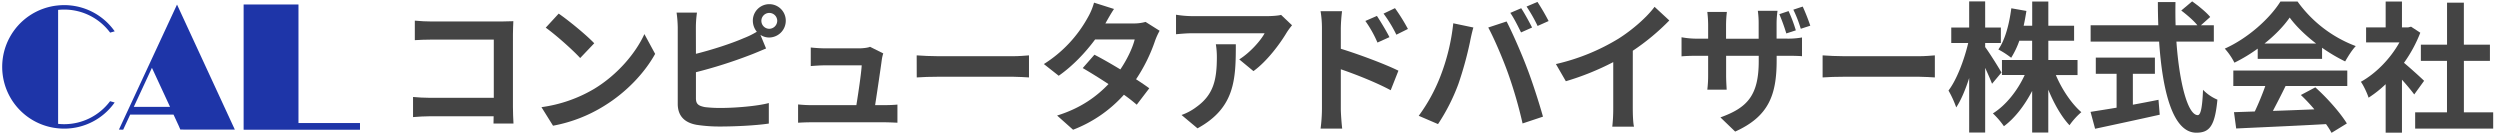 <svg id="レイヤー_1" data-name="レイヤー 1" xmlns="http://www.w3.org/2000/svg" viewBox="0 0 2146.65 114.85"><defs><style>.cls-1{fill:#1e35a8;}.cls-2{fill:#444;}</style></defs><title>mobile-logo</title><path class="cls-1" d="M152,3.92,130.47,50.28h0l-28.35,61,3.66.08,1.58-3.42,4.43-9.55H149l4.42,9.55,1.4,3.26,3.82.08h43ZM114.89,91.75l15.57-33.52L146,91.75Z"/><polygon class="cls-1" points="256.29 105.65 256.29 3.85 209.19 3.85 209.19 111.4 256.29 111.4 309.11 111.4 309.11 105.65 256.29 105.65"/><path class="cls-1" d="M55.15,106.63a50.54,50.54,0,0,1-5.25-.28V8.5a47.92,47.92,0,0,1,5.25-.28A49.18,49.18,0,0,1,94.56,28l3.94-1.1c-.42-.59-.85-1.18-1.29-1.75A52.93,52.93,0,0,0,55.15,4.4c-1.77,0-3.52.09-5.25.26a53,53,0,0,0,0,105.53c1.73.17,3.48.26,5.25.26A53,53,0,0,0,98.45,88l-3.94-1.1A49.18,49.18,0,0,1,55.15,106.63Z"/><path class="cls-2" d="M423.75,106.09c.12-1.93.12-4,.12-6.28H369.92c-4.61,0-11.36.37-15.26.73V83.27c4.14.37,9.46.73,14.79.73H424V34H370.87c-5,0-11.36.24-14.68.48V17.72c4.38.48,10.53.73,14.68.73h59.51c3.43,0,8.4-.12,10.41-.25-.11,2.78-.35,7.61-.35,11.11V91.85c0,4.22.24,10.62.47,14.24Z"/><path class="cls-2" d="M510.25,76.27c20.11-12.19,35.61-30.66,43.07-47l9.22,17c-9,16.3-24.72,33-43.77,44.67a126.58,126.58,0,0,1-43.9,17l-9.94-15.93A120.48,120.48,0,0,0,510.25,76.27Zm0-39.11L498.18,49.83C492,43.07,477.24,29.92,468.6,23.76l11.12-12.07C488,17.36,503.38,29.92,510.25,37.16Z"/><path class="cls-2" d="M597.57,46.21c14-3.5,30.41-8.81,40.94-13.4a70.33,70.33,0,0,0,11.35-5.55,15,15,0,0,1-3.43-9.54,14.14,14.14,0,1,1,28.28,0,14.39,14.39,0,0,1-14.2,14.49,13.45,13.45,0,0,1-7.57-2.29l4.85,11.71c-4.61,1.93-9.94,4.22-13.84,5.67A403.65,403.65,0,0,1,597.57,62V84.36c0,5.19,2.36,6.52,7.69,7.61a109.09,109.09,0,0,0,13.72.72c12.31,0,31.48-1.57,41.18-4.22v17.62c-11.12,1.69-29.11,2.54-42.12,2.54a128,128,0,0,1-19.88-1.45c-10.29-1.81-16.21-7.61-16.21-18V23.4a102,102,0,0,0-1-12.56h17.51a94.23,94.23,0,0,0-.94,12.56Zm69.81-28.49a6.81,6.81,0,1,0-6.87,7A6.94,6.94,0,0,0,667.38,17.72Z"/><path class="cls-2" d="M759,90.28c3.07,0,8.52-.12,11.59-.49v15.58c-2.36-.12-8.16-.37-11.24-.37H697c-4.26,0-7.22.13-11.72.37V89.67a112.11,112.11,0,0,0,11.72.61h38.33C737,80,739.55,62.87,739.91,56.11H708c-3.78,0-8.4.36-11.83.61V40.78c3.08.36,8.52.72,11.71.72h30.29c2.49,0,7.34-.48,8.88-1.32l11.36,5.67a33.63,33.63,0,0,0-1.19,5.07c-.94,7.12-4,27.89-5.79,39.36Z"/><path class="cls-2" d="M787.12,47.54c4.26.36,12.89.73,19,.73H869.7c5.45,0,10.77-.49,13.85-.73V66.49c-2.84-.12-8.88-.6-13.85-.6H806.17c-6.75,0-14.67.24-19,.6Z"/><path class="cls-2" d="M995.72,26.41A57.31,57.31,0,0,0,991.81,35a140.3,140.3,0,0,1-16.33,33.07c4.38,2.78,8.4,5.56,11.36,7.73L976.07,89.91a138.38,138.38,0,0,0-11-8.57,112.8,112.8,0,0,1-43.66,30.06L907.69,99.21c20.94-6.52,34.31-16.78,44.13-27-8.05-5.31-16.09-10.26-22.13-13.76l10.06-11.47C946,50.2,954.07,54.78,962,59.61c5.8-8.57,10.53-18.47,12.31-25.71h-34c-8.28,11.23-19.28,22.82-31.23,31.15L896.33,55A109.74,109.74,0,0,0,934.07,15,54.16,54.16,0,0,0,939.4,2.27L956.55,7.7c-2.84,4.23-5.91,9.78-7.33,12.32l-.12.12h24.25a37.12,37.12,0,0,0,10.3-1.33Z"/><path class="cls-2" d="M1109.42,21.71a60.23,60.23,0,0,0-4.61,6.27c-5.57,9.42-16.81,24.63-28.52,33.08L1064.1,51c9.47-5.91,18.7-16.54,21.78-22.45h-61.65c-5,0-8.87.36-14.43.84V12.65a91.17,91.17,0,0,0,14.43,1.21H1088c3.32,0,9.83-.36,12-1.09ZM1061.15,38c0,29.94-.59,54.57-32.9,72.2l-13.72-11.47A46.58,46.58,0,0,0,1027,92.09c15-10.63,17.87-23.42,17.87-43.22A68.59,68.59,0,0,0,1044,38Z"/><path class="cls-2" d="M1151.31,41.87c15.73,4.83,38.57,13.4,49.46,18.83l-6.63,16.78c-12.31-6.64-30.05-13.64-42.83-18V93.66c0,3.38.59,11.83,1.18,16.78h-18.57a133.44,133.44,0,0,0,1.18-16.78V24.24a87.77,87.77,0,0,0-1.18-14.61h18.45a134.94,134.94,0,0,0-1.06,14.61Zm31.47-5.32A99,99,0,0,0,1172.37,18l9.94-4.34c3.31,5.07,8,12.79,10.76,18.23ZM1199,29.79a113.42,113.42,0,0,0-11-18.1L1197.81,7a160.57,160.57,0,0,1,11.12,17.86Z"/><path class="cls-2" d="M1247.86,20l17.27,3.62c-1.06,3.5-2.36,9.41-2.84,12.07a306,306,0,0,1-10,36.34,167.15,167.15,0,0,1-17.52,34.52l-16.56-7.12a146.44,146.44,0,0,0,18.46-33.56A177,177,0,0,0,1247.86,20Zm30.05,3.62,15.74-5.19c4.85,9.29,13,27.88,17.39,39.59,4.26,10.87,10.53,30.18,13.85,42.14L1307.37,106a377.92,377.92,0,0,0-12.3-42.61C1290.57,50.68,1282.88,32.81,1277.91,23.64Zm37.63,0-9.47,4.22c-2.48-4.95-6-12.19-9.23-16.78l9.35-4C1309.15,11.57,1313.29,19.17,1315.54,23.64Zm14.2-5.56-9.47,4.23a127.86,127.86,0,0,0-9.47-16.66l9.35-4A188.51,188.51,0,0,1,1329.74,18.08Z"/><path class="cls-2" d="M1402,92.93c0,5.31.24,12.8,1.06,15.82H1384.4a138.78,138.78,0,0,0,.83-15.82V53.33a228.45,228.45,0,0,1-40.7,16.42L1336,55a179.79,179.79,0,0,0,53.83-21.86c12-7.6,24.26-18.35,30.88-27.28l12.66,11.71a194.11,194.11,0,0,1-31.35,26Z"/><path class="cls-2" d="M1534.31,33.17a67,67,0,0,0,13-1V48.27c-2.61-.25-6.75-.37-12.9-.37h-8.87v4c0,29.94-7,48.17-35.62,61.08l-12.66-12.19c22.84-8.21,32.89-18.59,32.89-48.29V47.9h-28V64.32c0,5.43.36,10.26.48,12.68H1466a98.82,98.82,0,0,0,.71-12.68V47.9h-10.06c-5.91,0-10.17.24-12.78.49V32a73.64,73.64,0,0,0,12.78,1.2h10.06V21.1a98.93,98.93,0,0,0-.71-10.86h16.8a99.63,99.63,0,0,0-.71,11v12h28V20.38a77.2,77.2,0,0,0-.71-11.11h16.92a76.67,76.67,0,0,0-.82,11.11V33.17Zm-.47-4.46a162.49,162.49,0,0,0-6-16.54l7.93-2.66A123.43,123.43,0,0,1,1542,26.05Zm12.42-4a108.85,108.85,0,0,0-6.39-16.41l8.05-2.66c2.25,4.83,5,11.83,6.5,16.42Z"/><path class="cls-2" d="M1565,47.54c4.26.36,12.89.73,19,.73h63.53c5.45,0,10.77-.49,13.85-.73V66.49c-2.84-.12-8.88-.6-13.85-.6H1584c-6.75,0-14.67.24-19,.6Z"/><path class="cls-2" d="M1710.49,71.93c-1.3-3.38-3.55-8.57-5.91-13.64v55.53h-13.73V67c-3.19,10-7,19-11.12,25.23a87.62,87.62,0,0,0-6.63-14.49c7.1-9.29,13.49-26.32,16.92-40.8h-14.55V23.64h15.38V1.18h13.73V23.64h13.48V36.92h-13.48v3.5c3.43,4.46,12.06,18.35,14,21.85Zm54.78-7.49c5.21,12.32,13.49,24.63,21.89,31.87A60.58,60.58,0,0,0,1777,107.54c-6.86-7.24-13.26-18.47-18.22-30.54v36.82h-13.85V78.08c-6.51,12.44-14.79,23.3-24.25,30.3a69.31,69.31,0,0,0-9.47-11c11.12-6.88,21.18-19.56,27.33-33H1719V51.52h25.91V35h-11a72.19,72.19,0,0,1-7,14.6,72.79,72.79,0,0,0-11-7.12c5.92-8.45,9.35-21.85,11.13-35.37L1740,9.39c-.71,4.35-1.42,8.57-2.36,12.68h7.33V1.3h13.85V22.07h22.12V35h-22.12V51.52h25.08V64.44Z"/><path class="cls-2" d="M1868.8,35.71c2.49,35.25,9.71,63.14,18.34,63.14,2.49,0,3.91-6.4,4.5-21.73A37.53,37.53,0,0,0,1904,85.57c-2.14,22.81-6.87,28.37-18.11,28.37-20.23,0-29.11-35.74-31.94-78.23h-58.81v-14h58.1c-.24-6.52-.36-13.28-.36-19.92H1868c-.12,6.64-.12,13.4.11,19.92h18.7c-3.2-4.11-9.11-9.06-13.85-12.68l9.35-7.85c5.33,3.75,12.31,9.42,15.5,13.4l-8,7.13h11.12v14Zm-37.39,54.2c7.22-1.32,14.79-2.77,22-4.22l1.07,12.8c-19.41,4.34-40.23,8.81-55.5,12.07l-3.9-14.49c6-1,13.84-2.17,22.36-3.62V63.36h-17.86V49.47h50.75V63.36h-18.93Z"/><path class="cls-2" d="M1938.61,41.75a136.25,136.25,0,0,1-20,12.07,55.59,55.59,0,0,0-8.28-12.07c20.24-9.06,38.93-26.2,47.8-40.45h14.68a108.39,108.39,0,0,0,50,38.27c-3.56,3.75-6.63,8.94-9.12,13.16A142.09,142.09,0,0,1,1993.87,41v9.54h-55.26Zm-20.94,18.83h97.85V73.86h-53c-3.43,7.12-7.33,14.61-10.88,21.37,11.35-.37,23.54-.85,35.61-1.33a144.4,144.4,0,0,0-11.59-12.32L1988.07,75c10.53,9.41,21.53,22,27.09,31L2002,114.06a64.8,64.8,0,0,0-4.73-7.49c-27.81,1.57-57,2.78-77.15,3.75l-1.89-14,17.87-.6c3.19-6.76,6.5-14.73,9-21.85h-27.45Zm71.11-23.18c-9.11-7-17.28-14.85-22.72-22.33-5.09,7.36-12.66,15.21-21.65,22.33Z"/><path class="cls-2" d="M2073,81.1c-2.48-3.38-6.51-8.21-10.53-12.67v45.51h-14V72.29a97.87,97.87,0,0,1-14.67,11.59c-1.18-3.87-4.5-10.87-6.63-13.64,12.9-7.13,25.32-19.8,33.13-33.81h-28.63V23.52h16.8V1.3h14V23.52h5.33l2.48-.61,7.93,5.19a117.86,117.86,0,0,1-14,25.84c5.68,4.71,14.79,13,17.27,15.45Zm67.8,15.33v14h-67v-14h27.33V52.25H2078.7V38.37h22.48V2.27h14.44v36.1H2138V52.25h-22.36V96.43Z"/></svg>